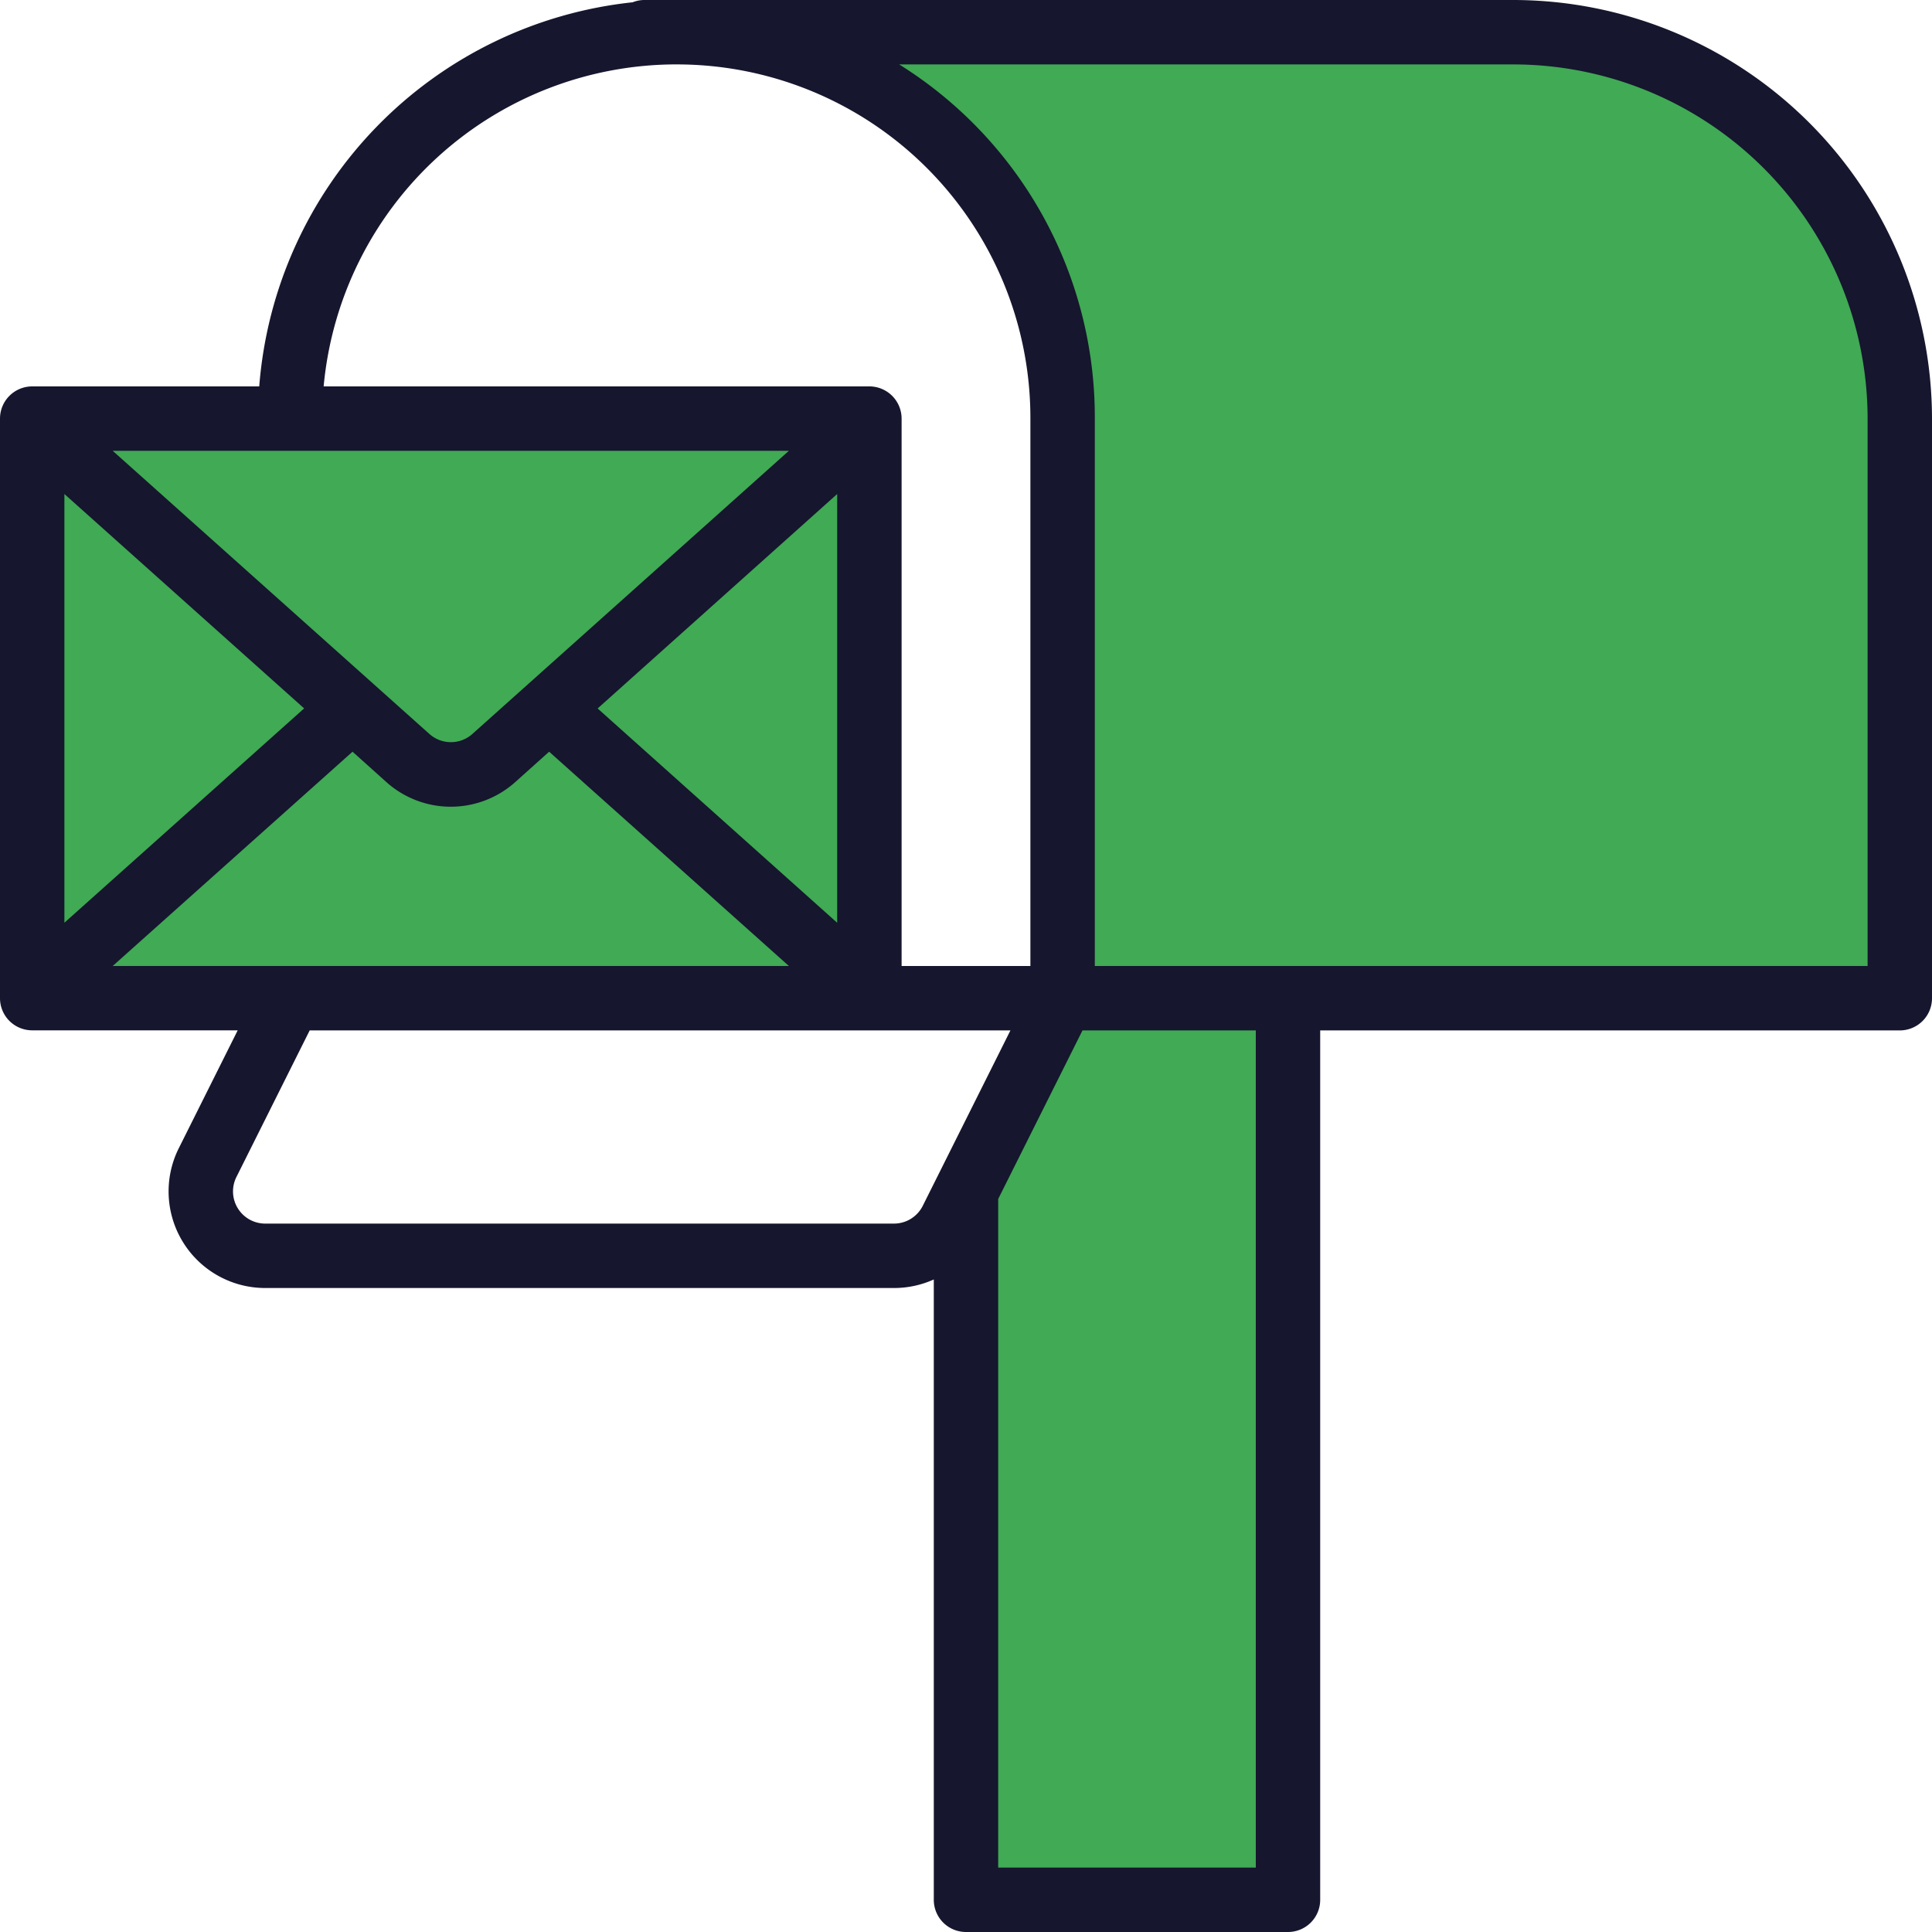 <svg id="Mailbox" xmlns="http://www.w3.org/2000/svg" width="100" height="100" viewBox="0 0 100 100">
  <g id="Group" transform="translate(1.667 1.667)">
    <path id="Vector" d="M0,0A19.973,19.973,0,0,1,20,20V50H63.333V20a20,20,0,0,0-20-20H0Z" transform="translate(33.333)" fill="#40aa54"/>
    <path id="Vector-2" data-name="Vector" d="M0,29.642l16.577-14.81L0,0Z" transform="translate(0 20.175)" fill="#40aa54"/>
    <path id="Vector-3" data-name="Vector" d="M26.757,0,23.89,2.567a3.333,3.333,0,0,1-4.447,0L16.577,0,0,14.817V15H43.333v-.183Z" transform="translate(0 35)" fill="#40aa54"/>
    <path id="Vector-4" data-name="Vector" d="M16.577,0,0,14.832l16.577,14.81Z" transform="translate(26.757 20.175)" fill="#40aa54"/>
    <path id="Vector-5" data-name="Vector" d="M19.45,17.567a3.333,3.333,0,0,0,4.447,0L26.757,15,43.333.175V0H0V.175L16.577,15h.007Z" transform="translate(0 20)" fill="#40aa54"/>
    <path id="Vector-6" data-name="Vector" d="M0,10V46.667H16.667V0H5Z" transform="translate(48.334 50)" fill="#40aa54"/>
  </g>
  <path id="Vector-7" data-name="Vector" d="M66.667,100H50a1.665,1.665,0,0,1-1.667-1.667V66.225a4.989,4.989,0,0,1-2.06.442H13.727A5,5,0,0,1,9.255,59.43l3.048-6.1H1.667A1.665,1.665,0,0,1,0,51.666v-30A1.667,1.667,0,0,1,1.667,20H13.418A21.687,21.687,0,0,1,32.747.118,1.638,1.638,0,0,1,33.333,0h45A21.691,21.691,0,0,1,100,21.667v30a1.665,1.665,0,0,1-1.667,1.667h-30v45A1.665,1.665,0,0,1,66.667,100ZM56.03,53.333h0L51.666,62.06V96.666H65V53.333H56.03Zm-40,0h0l-3.793,7.589a1.666,1.666,0,0,0,1.49,2.411H46.273a1.666,1.666,0,0,0,1.49-.922L52.3,53.333H16.03Zm30.51-50A21.522,21.522,0,0,1,56.667,21.667V50h40V21.667A18.353,18.353,0,0,0,78.333,3.334Zm-11.512,0H35A18.35,18.35,0,0,0,16.752,20H45a1.669,1.669,0,0,1,1.667,1.667V50h6.666V21.667A18.3,18.3,0,0,0,35.027,3.334ZM18.247,38.908,5.833,50h35L28.423,38.908l-1.756,1.574a5,5,0,0,1-6.667,0ZM43.333,25.57l-12.4,11.1,12.4,11.093Zm-40,0V47.76L15.742,36.667Zm2.5-2.236L22.226,37.99a1.668,1.668,0,0,0,2.224,0L40.833,23.333Z" fill="#16162e"/>
</svg>
